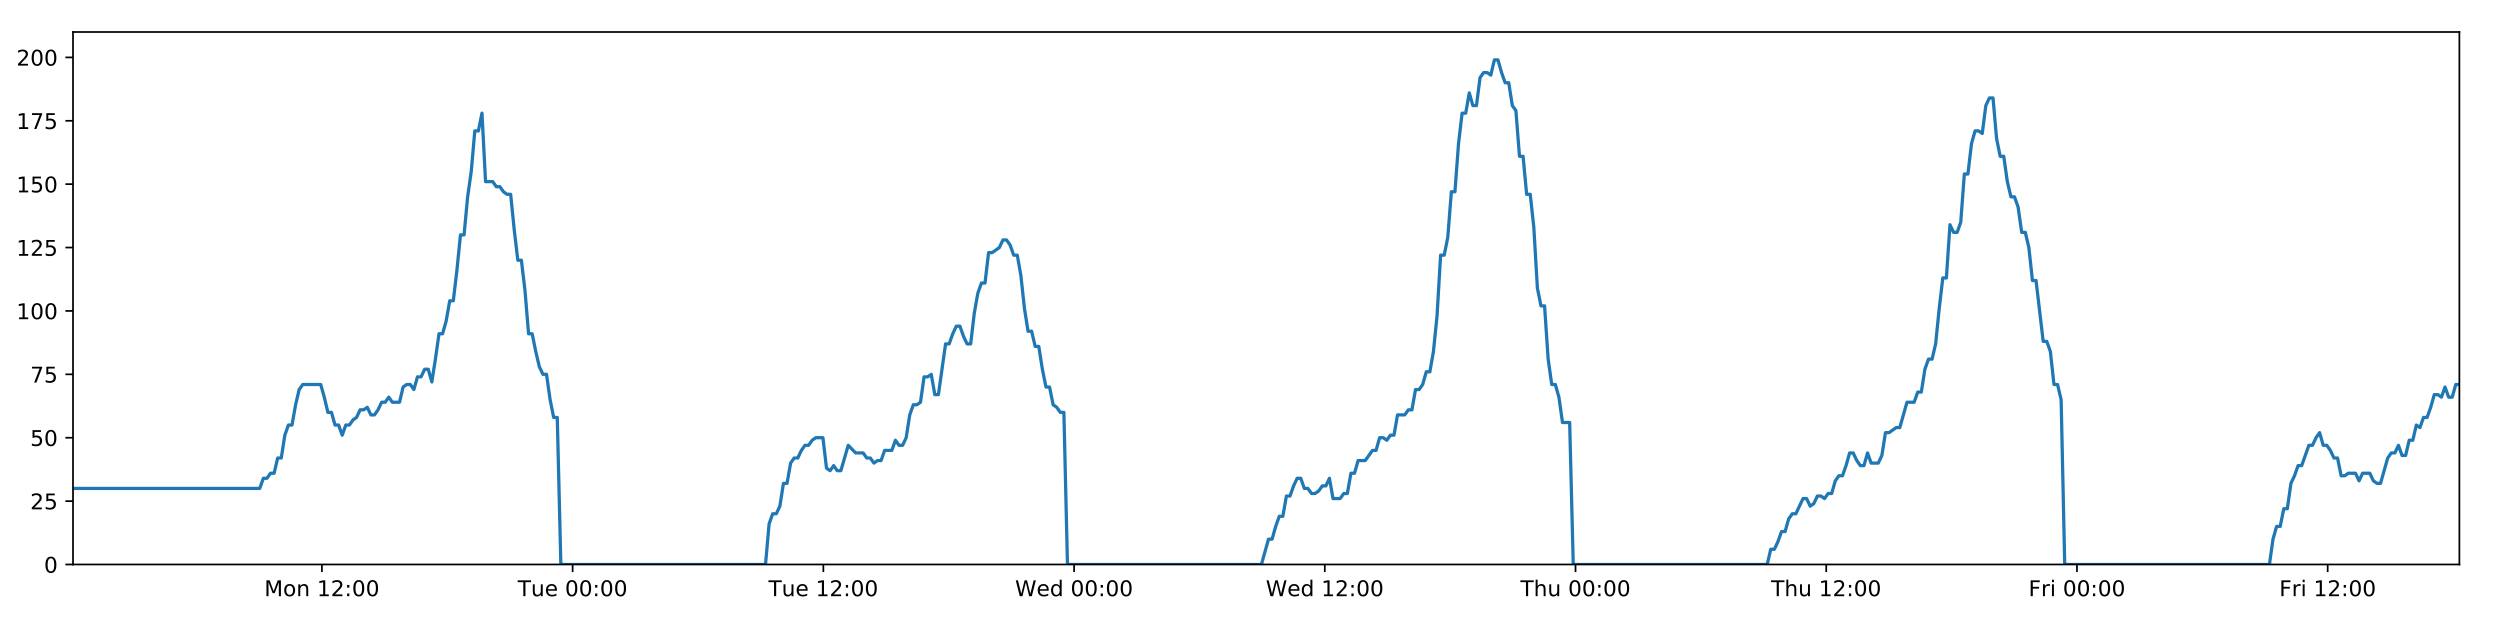<?xml version="1.0" encoding="utf-8" standalone="no"?>
<!DOCTYPE svg PUBLIC "-//W3C//DTD SVG 1.1//EN"
  "http://www.w3.org/Graphics/SVG/1.1/DTD/svg11.dtd">
<!-- Created with matplotlib (https://matplotlib.org/) -->
<svg height="288pt" version="1.1" viewBox="0 0 1152 288" width="1152pt" xmlns="http://www.w3.org/2000/svg" xmlns:xlink="http://www.w3.org/1999/xlink">
 <defs>
  <style type="text/css">
*{stroke-linecap:butt;stroke-linejoin:round;}
  </style>
 </defs>
 <g id="figure_1">
  <g id="patch_1">
   <path d="M 0 288 
L 1152 288 
L 1152 0 
L 0 0 
z
" style="fill:#ffffff;"/>
  </g>
  <g id="axes_1">
   <g id="patch_2">
    <path d="M 33.64 260.12 
L 1133.28 260.12 
L 1133.28 14.76 
L 33.64 14.76 
z
" style="fill:#ffffff;"/>
   </g>
   <g id="matplotlib.axis_1">
    <g id="xtick_1">
     <g id="line2d_1">
      <defs>
       <path d="M 0 0 
L 0 3.5 
" id="m935c58cf8e" style="stroke:#000000;stroke-width:0.8;"/>
      </defs>
      <g>
       <use style="stroke:#000000;stroke-width:0.8;" x="148.335" xlink:href="#m935c58cf8e" y="260.12"/>
      </g>
     </g>
     <g id="text_1">
      <!-- Mon 12:00 -->
      <defs>
       <path d="M 9.812 72.906 
L 24.516 72.906 
L 43.109 23.297 
L 61.812 72.906 
L 76.516 72.906 
L 76.516 0 
L 66.891 0 
L 66.891 64.016 
L 48.094 14.016 
L 38.188 14.016 
L 19.391 64.016 
L 19.391 0 
L 9.812 0 
z
" id="DejaVuSans-77"/>
       <path d="M 30.609 48.391 
Q 23.391 48.391 19.188 42.75 
Q 14.984 37.109 14.984 27.297 
Q 14.984 17.484 19.156 11.844 
Q 23.344 6.203 30.609 6.203 
Q 37.797 6.203 41.984 11.859 
Q 46.188 17.531 46.188 27.297 
Q 46.188 37.016 41.984 42.703 
Q 37.797 48.391 30.609 48.391 
z
M 30.609 56 
Q 42.328 56 49.016 48.375 
Q 55.719 40.766 55.719 27.297 
Q 55.719 13.875 49.016 6.219 
Q 42.328 -1.422 30.609 -1.422 
Q 18.844 -1.422 12.172 6.219 
Q 5.516 13.875 5.516 27.297 
Q 5.516 40.766 12.172 48.375 
Q 18.844 56 30.609 56 
z
" id="DejaVuSans-111"/>
       <path d="M 54.891 33.016 
L 54.891 0 
L 45.906 0 
L 45.906 32.719 
Q 45.906 40.484 42.875 44.328 
Q 39.844 48.188 33.797 48.188 
Q 26.516 48.188 22.312 43.547 
Q 18.109 38.922 18.109 30.906 
L 18.109 0 
L 9.078 0 
L 9.078 54.688 
L 18.109 54.688 
L 18.109 46.188 
Q 21.344 51.125 25.703 53.562 
Q 30.078 56 35.797 56 
Q 45.219 56 50.047 50.172 
Q 54.891 44.344 54.891 33.016 
z
" id="DejaVuSans-110"/>
       <path id="DejaVuSans-32"/>
       <path d="M 12.406 8.297 
L 28.516 8.297 
L 28.516 63.922 
L 10.984 60.406 
L 10.984 69.391 
L 28.422 72.906 
L 38.281 72.906 
L 38.281 8.297 
L 54.391 8.297 
L 54.391 0 
L 12.406 0 
z
" id="DejaVuSans-49"/>
       <path d="M 19.188 8.297 
L 53.609 8.297 
L 53.609 0 
L 7.328 0 
L 7.328 8.297 
Q 12.938 14.109 22.625 23.891 
Q 32.328 33.688 34.812 36.531 
Q 39.547 41.844 41.422 45.531 
Q 43.312 49.219 43.312 52.781 
Q 43.312 58.594 39.234 62.25 
Q 35.156 65.922 28.609 65.922 
Q 23.969 65.922 18.812 64.312 
Q 13.672 62.703 7.812 59.422 
L 7.812 69.391 
Q 13.766 71.781 18.938 73 
Q 24.125 74.219 28.422 74.219 
Q 39.75 74.219 46.484 68.547 
Q 53.219 62.891 53.219 53.422 
Q 53.219 48.922 51.531 44.891 
Q 49.859 40.875 45.406 35.406 
Q 44.188 33.984 37.641 27.219 
Q 31.109 20.453 19.188 8.297 
z
" id="DejaVuSans-50"/>
       <path d="M 11.719 12.406 
L 22.016 12.406 
L 22.016 0 
L 11.719 0 
z
M 11.719 51.703 
L 22.016 51.703 
L 22.016 39.312 
L 11.719 39.312 
z
" id="DejaVuSans-58"/>
       <path d="M 31.781 66.406 
Q 24.172 66.406 20.328 58.906 
Q 16.5 51.422 16.5 36.375 
Q 16.5 21.391 20.328 13.891 
Q 24.172 6.391 31.781 6.391 
Q 39.453 6.391 43.281 13.891 
Q 47.125 21.391 47.125 36.375 
Q 47.125 51.422 43.281 58.906 
Q 39.453 66.406 31.781 66.406 
z
M 31.781 74.219 
Q 44.047 74.219 50.516 64.516 
Q 56.984 54.828 56.984 36.375 
Q 56.984 17.969 50.516 8.266 
Q 44.047 -1.422 31.781 -1.422 
Q 19.531 -1.422 13.062 8.266 
Q 6.594 17.969 6.594 36.375 
Q 6.594 54.828 13.062 64.516 
Q 19.531 74.219 31.781 74.219 
z
" id="DejaVuSans-48"/>
      </defs>
      <g transform="translate(121.794 274.718)scale(0.1 -0.1)">
       <use xlink:href="#DejaVuSans-77"/>
       <use x="86.279" xlink:href="#DejaVuSans-111"/>
       <use x="147.461" xlink:href="#DejaVuSans-110"/>
       <use x="210.84" xlink:href="#DejaVuSans-32"/>
       <use x="242.627" xlink:href="#DejaVuSans-49"/>
       <use x="306.25" xlink:href="#DejaVuSans-50"/>
       <use x="369.873" xlink:href="#DejaVuSans-58"/>
       <use x="403.564" xlink:href="#DejaVuSans-48"/>
       <use x="467.188" xlink:href="#DejaVuSans-48"/>
      </g>
     </g>
    </g>
    <g id="xtick_2">
     <g id="line2d_2">
      <g>
       <use style="stroke:#000000;stroke-width:0.8;" x="263.867" xlink:href="#m935c58cf8e" y="260.12"/>
      </g>
     </g>
     <g id="text_2">
      <!-- Tue 00:00 -->
      <defs>
       <path d="M -0.297 72.906 
L 61.375 72.906 
L 61.375 64.594 
L 35.5 64.594 
L 35.5 0 
L 25.594 0 
L 25.594 64.594 
L -0.297 64.594 
z
" id="DejaVuSans-84"/>
       <path d="M 8.5 21.578 
L 8.5 54.688 
L 17.484 54.688 
L 17.484 21.922 
Q 17.484 14.156 20.5 10.266 
Q 23.531 6.391 29.594 6.391 
Q 36.859 6.391 41.078 11.031 
Q 45.312 15.672 45.312 23.688 
L 45.312 54.688 
L 54.297 54.688 
L 54.297 0 
L 45.312 0 
L 45.312 8.406 
Q 42.047 3.422 37.719 1 
Q 33.406 -1.422 27.688 -1.422 
Q 18.266 -1.422 13.375 4.438 
Q 8.5 10.297 8.5 21.578 
z
M 31.109 56 
z
" id="DejaVuSans-117"/>
       <path d="M 56.203 29.594 
L 56.203 25.203 
L 14.891 25.203 
Q 15.484 15.922 20.484 11.062 
Q 25.484 6.203 34.422 6.203 
Q 39.594 6.203 44.453 7.469 
Q 49.312 8.734 54.109 11.281 
L 54.109 2.781 
Q 49.266 0.734 44.188 -0.344 
Q 39.109 -1.422 33.891 -1.422 
Q 20.797 -1.422 13.156 6.188 
Q 5.516 13.812 5.516 26.812 
Q 5.516 40.234 12.766 48.109 
Q 20.016 56 32.328 56 
Q 43.359 56 49.781 48.891 
Q 56.203 41.797 56.203 29.594 
z
M 47.219 32.234 
Q 47.125 39.594 43.094 43.984 
Q 39.062 48.391 32.422 48.391 
Q 24.906 48.391 20.391 44.141 
Q 15.875 39.891 15.188 32.172 
z
" id="DejaVuSans-101"/>
      </defs>
      <g transform="translate(238.581 274.718)scale(0.1 -0.1)">
       <use xlink:href="#DejaVuSans-84"/>
       <use x="60.85" xlink:href="#DejaVuSans-117"/>
       <use x="124.229" xlink:href="#DejaVuSans-101"/>
       <use x="185.752" xlink:href="#DejaVuSans-32"/>
       <use x="217.539" xlink:href="#DejaVuSans-48"/>
       <use x="281.162" xlink:href="#DejaVuSans-48"/>
       <use x="344.785" xlink:href="#DejaVuSans-58"/>
       <use x="378.477" xlink:href="#DejaVuSans-48"/>
       <use x="442.1" xlink:href="#DejaVuSans-48"/>
      </g>
     </g>
    </g>
    <g id="xtick_3">
     <g id="line2d_3">
      <g>
       <use style="stroke:#000000;stroke-width:0.8;" x="379.4" xlink:href="#m935c58cf8e" y="260.12"/>
      </g>
     </g>
     <g id="text_3">
      <!-- Tue 12:00 -->
      <g transform="translate(354.114 274.718)scale(0.1 -0.1)">
       <use xlink:href="#DejaVuSans-84"/>
       <use x="60.85" xlink:href="#DejaVuSans-117"/>
       <use x="124.229" xlink:href="#DejaVuSans-101"/>
       <use x="185.752" xlink:href="#DejaVuSans-32"/>
       <use x="217.539" xlink:href="#DejaVuSans-49"/>
       <use x="281.162" xlink:href="#DejaVuSans-50"/>
       <use x="344.785" xlink:href="#DejaVuSans-58"/>
       <use x="378.477" xlink:href="#DejaVuSans-48"/>
       <use x="442.1" xlink:href="#DejaVuSans-48"/>
      </g>
     </g>
    </g>
    <g id="xtick_4">
     <g id="line2d_4">
      <g>
       <use style="stroke:#000000;stroke-width:0.8;" x="494.932" xlink:href="#m935c58cf8e" y="260.12"/>
      </g>
     </g>
     <g id="text_4">
      <!-- Wed 00:00 -->
      <defs>
       <path d="M 3.328 72.906 
L 13.281 72.906 
L 28.609 11.281 
L 43.891 72.906 
L 54.984 72.906 
L 70.312 11.281 
L 85.594 72.906 
L 95.609 72.906 
L 77.297 0 
L 64.891 0 
L 49.516 63.281 
L 33.984 0 
L 21.578 0 
z
" id="DejaVuSans-87"/>
       <path d="M 45.406 46.391 
L 45.406 75.984 
L 54.391 75.984 
L 54.391 0 
L 45.406 0 
L 45.406 8.203 
Q 42.578 3.328 38.25 0.953 
Q 33.938 -1.422 27.875 -1.422 
Q 17.969 -1.422 11.734 6.484 
Q 5.516 14.406 5.516 27.297 
Q 5.516 40.188 11.734 48.094 
Q 17.969 56 27.875 56 
Q 33.938 56 38.25 53.625 
Q 42.578 51.266 45.406 46.391 
z
M 14.797 27.297 
Q 14.797 17.391 18.875 11.75 
Q 22.953 6.109 30.078 6.109 
Q 37.203 6.109 41.297 11.75 
Q 45.406 17.391 45.406 27.297 
Q 45.406 37.203 41.297 42.844 
Q 37.203 48.484 30.078 48.484 
Q 22.953 48.484 18.875 42.844 
Q 14.797 37.203 14.797 27.297 
z
" id="DejaVuSans-100"/>
      </defs>
      <g transform="translate(467.743 274.718)scale(0.1 -0.1)">
       <use xlink:href="#DejaVuSans-87"/>
       <use x="98.799" xlink:href="#DejaVuSans-101"/>
       <use x="160.322" xlink:href="#DejaVuSans-100"/>
       <use x="223.799" xlink:href="#DejaVuSans-32"/>
       <use x="255.586" xlink:href="#DejaVuSans-48"/>
       <use x="319.209" xlink:href="#DejaVuSans-48"/>
       <use x="382.832" xlink:href="#DejaVuSans-58"/>
       <use x="416.523" xlink:href="#DejaVuSans-48"/>
       <use x="480.146" xlink:href="#DejaVuSans-48"/>
      </g>
     </g>
    </g>
    <g id="xtick_5">
     <g id="line2d_5">
      <g>
       <use style="stroke:#000000;stroke-width:0.8;" x="610.465" xlink:href="#m935c58cf8e" y="260.12"/>
      </g>
     </g>
     <g id="text_5">
      <!-- Wed 12:00 -->
      <g transform="translate(583.276 274.718)scale(0.1 -0.1)">
       <use xlink:href="#DejaVuSans-87"/>
       <use x="98.799" xlink:href="#DejaVuSans-101"/>
       <use x="160.322" xlink:href="#DejaVuSans-100"/>
       <use x="223.799" xlink:href="#DejaVuSans-32"/>
       <use x="255.586" xlink:href="#DejaVuSans-49"/>
       <use x="319.209" xlink:href="#DejaVuSans-50"/>
       <use x="382.832" xlink:href="#DejaVuSans-58"/>
       <use x="416.523" xlink:href="#DejaVuSans-48"/>
       <use x="480.146" xlink:href="#DejaVuSans-48"/>
      </g>
     </g>
    </g>
    <g id="xtick_6">
     <g id="line2d_6">
      <g>
       <use style="stroke:#000000;stroke-width:0.8;" x="725.997" xlink:href="#m935c58cf8e" y="260.12"/>
      </g>
     </g>
     <g id="text_6">
      <!-- Thu 00:00 -->
      <defs>
       <path d="M 54.891 33.016 
L 54.891 0 
L 45.906 0 
L 45.906 32.719 
Q 45.906 40.484 42.875 44.328 
Q 39.844 48.188 33.797 48.188 
Q 26.516 48.188 22.312 43.547 
Q 18.109 38.922 18.109 30.906 
L 18.109 0 
L 9.078 0 
L 9.078 75.984 
L 18.109 75.984 
L 18.109 46.188 
Q 21.344 51.125 25.703 53.562 
Q 30.078 56 35.797 56 
Q 45.219 56 50.047 50.172 
Q 54.891 44.344 54.891 33.016 
z
" id="DejaVuSans-104"/>
      </defs>
      <g transform="translate(700.607 274.718)scale(0.1 -0.1)">
       <use xlink:href="#DejaVuSans-84"/>
       <use x="61.084" xlink:href="#DejaVuSans-104"/>
       <use x="124.463" xlink:href="#DejaVuSans-117"/>
       <use x="187.842" xlink:href="#DejaVuSans-32"/>
       <use x="219.629" xlink:href="#DejaVuSans-48"/>
       <use x="283.252" xlink:href="#DejaVuSans-48"/>
       <use x="346.875" xlink:href="#DejaVuSans-58"/>
       <use x="380.566" xlink:href="#DejaVuSans-48"/>
       <use x="444.189" xlink:href="#DejaVuSans-48"/>
      </g>
     </g>
    </g>
    <g id="xtick_7">
     <g id="line2d_7">
      <g>
       <use style="stroke:#000000;stroke-width:0.8;" x="841.53" xlink:href="#m935c58cf8e" y="260.12"/>
      </g>
     </g>
     <g id="text_7">
      <!-- Thu 12:00 -->
      <g transform="translate(816.14 274.718)scale(0.1 -0.1)">
       <use xlink:href="#DejaVuSans-84"/>
       <use x="61.084" xlink:href="#DejaVuSans-104"/>
       <use x="124.463" xlink:href="#DejaVuSans-117"/>
       <use x="187.842" xlink:href="#DejaVuSans-32"/>
       <use x="219.629" xlink:href="#DejaVuSans-49"/>
       <use x="283.252" xlink:href="#DejaVuSans-50"/>
       <use x="346.875" xlink:href="#DejaVuSans-58"/>
       <use x="380.566" xlink:href="#DejaVuSans-48"/>
       <use x="444.189" xlink:href="#DejaVuSans-48"/>
      </g>
     </g>
    </g>
    <g id="xtick_8">
     <g id="line2d_8">
      <g>
       <use style="stroke:#000000;stroke-width:0.8;" x="957.062" xlink:href="#m935c58cf8e" y="260.12"/>
      </g>
     </g>
     <g id="text_8">
      <!-- Fri 00:00 -->
      <defs>
       <path d="M 9.812 72.906 
L 51.703 72.906 
L 51.703 64.594 
L 19.672 64.594 
L 19.672 43.109 
L 48.578 43.109 
L 48.578 34.812 
L 19.672 34.812 
L 19.672 0 
L 9.812 0 
z
" id="DejaVuSans-70"/>
       <path d="M 41.109 46.297 
Q 39.594 47.172 37.812 47.578 
Q 36.031 48 33.891 48 
Q 26.266 48 22.188 43.047 
Q 18.109 38.094 18.109 28.812 
L 18.109 0 
L 9.078 0 
L 9.078 54.688 
L 18.109 54.688 
L 18.109 46.188 
Q 20.953 51.172 25.484 53.578 
Q 30.031 56 36.531 56 
Q 37.453 56 38.578 55.875 
Q 39.703 55.766 41.062 55.516 
z
" id="DejaVuSans-114"/>
       <path d="M 9.422 54.688 
L 18.406 54.688 
L 18.406 0 
L 9.422 0 
z
M 9.422 75.984 
L 18.406 75.984 
L 18.406 64.594 
L 9.422 64.594 
z
" id="DejaVuSans-105"/>
      </defs>
      <g transform="translate(934.749 274.718)scale(0.1 -0.1)">
       <use xlink:href="#DejaVuSans-70"/>
       <use x="57.41" xlink:href="#DejaVuSans-114"/>
       <use x="98.523" xlink:href="#DejaVuSans-105"/>
       <use x="126.307" xlink:href="#DejaVuSans-32"/>
       <use x="158.094" xlink:href="#DejaVuSans-48"/>
       <use x="221.717" xlink:href="#DejaVuSans-48"/>
       <use x="285.34" xlink:href="#DejaVuSans-58"/>
       <use x="319.031" xlink:href="#DejaVuSans-48"/>
       <use x="382.654" xlink:href="#DejaVuSans-48"/>
      </g>
     </g>
    </g>
    <g id="xtick_9">
     <g id="line2d_9">
      <g>
       <use style="stroke:#000000;stroke-width:0.8;" x="1072.595" xlink:href="#m935c58cf8e" y="260.12"/>
      </g>
     </g>
     <g id="text_9">
      <!-- Fri 12:00 -->
      <g transform="translate(1050.282 274.718)scale(0.1 -0.1)">
       <use xlink:href="#DejaVuSans-70"/>
       <use x="57.41" xlink:href="#DejaVuSans-114"/>
       <use x="98.523" xlink:href="#DejaVuSans-105"/>
       <use x="126.307" xlink:href="#DejaVuSans-32"/>
       <use x="158.094" xlink:href="#DejaVuSans-49"/>
       <use x="221.717" xlink:href="#DejaVuSans-50"/>
       <use x="285.34" xlink:href="#DejaVuSans-58"/>
       <use x="319.031" xlink:href="#DejaVuSans-48"/>
       <use x="382.654" xlink:href="#DejaVuSans-48"/>
      </g>
     </g>
    </g>
   </g>
   <g id="matplotlib.axis_2">
    <g id="ytick_1">
     <g id="line2d_10">
      <defs>
       <path d="M 0 0 
L -3.5 0 
" id="m6eb5b039fe" style="stroke:#000000;stroke-width:0.8;"/>
      </defs>
      <g>
       <use style="stroke:#000000;stroke-width:0.8;" x="33.64" xlink:href="#m6eb5b039fe" y="260.12"/>
      </g>
     </g>
     <g id="text_10">
      <!-- 0 -->
      <g transform="translate(20.277 263.919)scale(0.1 -0.1)">
       <use xlink:href="#DejaVuSans-48"/>
      </g>
     </g>
    </g>
    <g id="ytick_2">
     <g id="line2d_11">
      <g>
       <use style="stroke:#000000;stroke-width:0.8;" x="33.64" xlink:href="#m6eb5b039fe" y="230.91"/>
      </g>
     </g>
     <g id="text_11">
      <!-- 25 -->
      <defs>
       <path d="M 10.797 72.906 
L 49.516 72.906 
L 49.516 64.594 
L 19.828 64.594 
L 19.828 46.734 
Q 21.969 47.469 24.109 47.828 
Q 26.266 48.188 28.422 48.188 
Q 40.625 48.188 47.75 41.5 
Q 54.891 34.812 54.891 23.391 
Q 54.891 11.625 47.562 5.094 
Q 40.234 -1.422 26.906 -1.422 
Q 22.312 -1.422 17.547 -0.641 
Q 12.797 0.141 7.719 1.703 
L 7.719 11.625 
Q 12.109 9.234 16.797 8.062 
Q 21.484 6.891 26.703 6.891 
Q 35.156 6.891 40.078 11.328 
Q 45.016 15.766 45.016 23.391 
Q 45.016 31 40.078 35.438 
Q 35.156 39.891 26.703 39.891 
Q 22.75 39.891 18.812 39.016 
Q 14.891 38.141 10.797 36.281 
z
" id="DejaVuSans-53"/>
      </defs>
      <g transform="translate(13.915 234.71)scale(0.1 -0.1)">
       <use xlink:href="#DejaVuSans-50"/>
       <use x="63.623" xlink:href="#DejaVuSans-53"/>
      </g>
     </g>
    </g>
    <g id="ytick_3">
     <g id="line2d_12">
      <g>
       <use style="stroke:#000000;stroke-width:0.8;" x="33.64" xlink:href="#m6eb5b039fe" y="201.701"/>
      </g>
     </g>
     <g id="text_12">
      <!-- 50 -->
      <g transform="translate(13.915 205.5)scale(0.1 -0.1)">
       <use xlink:href="#DejaVuSans-53"/>
       <use x="63.623" xlink:href="#DejaVuSans-48"/>
      </g>
     </g>
    </g>
    <g id="ytick_4">
     <g id="line2d_13">
      <g>
       <use style="stroke:#000000;stroke-width:0.8;" x="33.64" xlink:href="#m6eb5b039fe" y="172.491"/>
      </g>
     </g>
     <g id="text_13">
      <!-- 75 -->
      <defs>
       <path d="M 8.203 72.906 
L 55.078 72.906 
L 55.078 68.703 
L 28.609 0 
L 18.312 0 
L 43.219 64.594 
L 8.203 64.594 
z
" id="DejaVuSans-55"/>
      </defs>
      <g transform="translate(13.915 176.291)scale(0.1 -0.1)">
       <use xlink:href="#DejaVuSans-55"/>
       <use x="63.623" xlink:href="#DejaVuSans-53"/>
      </g>
     </g>
    </g>
    <g id="ytick_5">
     <g id="line2d_14">
      <g>
       <use style="stroke:#000000;stroke-width:0.8;" x="33.64" xlink:href="#m6eb5b039fe" y="143.282"/>
      </g>
     </g>
     <g id="text_14">
      <!-- 100 -->
      <g transform="translate(7.553 147.081)scale(0.1 -0.1)">
       <use xlink:href="#DejaVuSans-49"/>
       <use x="63.623" xlink:href="#DejaVuSans-48"/>
       <use x="127.246" xlink:href="#DejaVuSans-48"/>
      </g>
     </g>
    </g>
    <g id="ytick_6">
     <g id="line2d_15">
      <g>
       <use style="stroke:#000000;stroke-width:0.8;" x="33.64" xlink:href="#m6eb5b039fe" y="114.072"/>
      </g>
     </g>
     <g id="text_15">
      <!-- 125 -->
      <g transform="translate(7.553 117.872)scale(0.1 -0.1)">
       <use xlink:href="#DejaVuSans-49"/>
       <use x="63.623" xlink:href="#DejaVuSans-50"/>
       <use x="127.246" xlink:href="#DejaVuSans-53"/>
      </g>
     </g>
    </g>
    <g id="ytick_7">
     <g id="line2d_16">
      <g>
       <use style="stroke:#000000;stroke-width:0.8;" x="33.64" xlink:href="#m6eb5b039fe" y="84.863"/>
      </g>
     </g>
     <g id="text_16">
      <!-- 150 -->
      <g transform="translate(7.553 88.662)scale(0.1 -0.1)">
       <use xlink:href="#DejaVuSans-49"/>
       <use x="63.623" xlink:href="#DejaVuSans-53"/>
       <use x="127.246" xlink:href="#DejaVuSans-48"/>
      </g>
     </g>
    </g>
    <g id="ytick_8">
     <g id="line2d_17">
      <g>
       <use style="stroke:#000000;stroke-width:0.8;" x="33.64" xlink:href="#m6eb5b039fe" y="55.653"/>
      </g>
     </g>
     <g id="text_17">
      <!-- 175 -->
      <g transform="translate(7.553 59.453)scale(0.1 -0.1)">
       <use xlink:href="#DejaVuSans-49"/>
       <use x="63.623" xlink:href="#DejaVuSans-55"/>
       <use x="127.246" xlink:href="#DejaVuSans-53"/>
      </g>
     </g>
    </g>
    <g id="ytick_9">
     <g id="line2d_18">
      <g>
       <use style="stroke:#000000;stroke-width:0.8;" x="33.64" xlink:href="#m6eb5b039fe" y="26.444"/>
      </g>
     </g>
     <g id="text_18">
      <!-- 200 -->
      <g transform="translate(7.553 30.243)scale(0.1 -0.1)">
       <use xlink:href="#DejaVuSans-50"/>
       <use x="63.623" xlink:href="#DejaVuSans-48"/>
       <use x="127.246" xlink:href="#DejaVuSans-48"/>
      </g>
     </g>
    </g>
   </g>
   <g id="line2d_19">
    <path clip-path="url(#p888c1e1537)" d="M 33.64 225.069 
L 119.692 225.069 
L 121.347 220.395 
L 123.001 220.395 
L 124.654 218.058 
L 126.303 218.058 
L 127.953 211.048 
L 129.606 211.048 
L 131.256 200.533 
L 132.906 195.859 
L 134.557 195.859 
L 136.207 186.512 
L 137.857 179.502 
L 139.511 177.165 
L 147.779 177.165 
L 149.43 183.007 
L 151.084 190.017 
L 152.734 190.017 
L 154.383 195.859 
L 156.036 195.859 
L 157.686 200.533 
L 159.339 195.859 
L 160.991 195.859 
L 162.642 193.522 
L 164.291 192.354 
L 165.941 188.849 
L 167.591 188.849 
L 169.242 187.68 
L 170.895 191.186 
L 172.544 191.186 
L 174.198 188.849 
L 175.848 185.344 
L 177.498 185.344 
L 179.151 183.007 
L 180.801 185.344 
L 184.101 185.344 
L 185.754 178.333 
L 187.405 177.165 
L 189.058 177.165 
L 190.711 179.502 
L 192.365 173.66 
L 194.02 173.66 
L 195.674 170.155 
L 197.332 170.155 
L 198.985 175.997 
L 200.635 165.481 
L 202.285 153.797 
L 203.935 153.797 
L 205.584 147.955 
L 207.235 138.608 
L 208.885 138.608 
L 210.536 124.588 
L 212.188 108.23 
L 213.837 108.23 
L 215.492 90.705 
L 217.142 79.021 
L 218.792 60.327 
L 220.443 60.327 
L 222.093 52.148 
L 223.742 83.694 
L 227.044 83.694 
L 228.698 86.031 
L 230.348 86.031 
L 232.002 88.368 
L 233.653 89.536 
L 235.303 89.536 
L 236.956 105.894 
L 238.612 119.914 
L 240.263 119.914 
L 241.916 133.935 
L 243.569 153.797 
L 245.224 153.797 
L 246.875 161.976 
L 248.528 168.986 
L 250.178 172.491 
L 251.832 172.491 
L 253.486 184.175 
L 255.136 192.354 
L 256.787 192.354 
L 258.442 260.12 
L 352.748 260.12 
L 354.401 241.426 
L 356.054 236.752 
L 357.707 236.752 
L 359.358 233.247 
L 361.009 222.732 
L 362.661 222.732 
L 364.314 213.385 
L 365.967 211.048 
L 367.621 211.048 
L 369.279 207.543 
L 370.934 205.206 
L 372.588 205.206 
L 374.237 202.869 
L 375.894 201.701 
L 379.202 201.701 
L 380.851 215.722 
L 382.503 216.89 
L 384.157 214.553 
L 385.807 216.89 
L 387.459 216.89 
L 390.869 205.206 
L 394.276 208.711 
L 397.742 208.711 
L 399.391 211.048 
L 401.043 211.048 
L 402.693 213.385 
L 404.343 212.216 
L 405.996 212.216 
L 407.649 207.543 
L 410.951 207.543 
L 412.601 202.869 
L 414.255 205.206 
L 415.905 205.206 
L 417.556 201.701 
L 419.207 191.186 
L 420.857 186.512 
L 422.507 186.512 
L 424.157 185.344 
L 425.808 173.66 
L 427.461 173.66 
L 429.113 172.491 
L 430.767 181.838 
L 432.417 181.838 
L 435.719 158.471 
L 437.37 158.471 
L 439.023 153.797 
L 440.674 150.292 
L 442.324 150.292 
L 443.977 154.966 
L 445.629 158.471 
L 447.279 158.471 
L 448.933 144.45 
L 450.587 135.103 
L 452.238 130.43 
L 453.889 130.43 
L 455.54 116.409 
L 457.191 116.409 
L 460.497 114.072 
L 462.151 110.567 
L 463.805 110.567 
L 465.456 112.904 
L 467.109 117.578 
L 468.76 117.578 
L 470.414 126.925 
L 472.064 142.114 
L 473.717 152.629 
L 475.369 152.629 
L 477.019 159.639 
L 478.675 159.639 
L 480.325 170.155 
L 481.978 178.333 
L 483.631 178.333 
L 485.282 186.512 
L 486.935 187.68 
L 488.588 190.017 
L 490.238 190.017 
L 491.888 260.12 
L 581.26 260.12 
L 584.533 248.436 
L 586.182 248.436 
L 587.832 242.594 
L 589.483 237.921 
L 591.132 237.921 
L 592.783 228.574 
L 594.434 228.574 
L 596.085 223.9 
L 597.734 220.395 
L 599.385 220.395 
L 601.035 225.069 
L 602.687 225.069 
L 604.338 227.405 
L 605.992 227.405 
L 607.646 226.237 
L 609.3 223.9 
L 610.95 223.9 
L 612.601 220.395 
L 614.251 229.742 
L 617.553 229.742 
L 619.207 227.405 
L 620.859 227.405 
L 622.509 218.058 
L 624.162 218.058 
L 625.813 212.216 
L 629.116 212.216 
L 632.42 207.543 
L 634.08 207.543 
L 635.735 201.701 
L 637.39 201.701 
L 639.04 202.869 
L 640.691 200.533 
L 642.34 200.533 
L 643.99 191.186 
L 647.29 191.186 
L 648.968 188.849 
L 650.618 188.849 
L 652.268 179.502 
L 653.924 179.502 
L 655.576 177.165 
L 657.227 171.323 
L 658.881 171.323 
L 660.53 161.976 
L 662.182 145.619 
L 663.832 117.578 
L 665.483 117.578 
L 667.134 109.399 
L 668.784 88.368 
L 670.435 88.368 
L 672.09 66.169 
L 673.741 52.148 
L 675.392 52.148 
L 677.041 42.801 
L 678.692 48.643 
L 680.346 48.643 
L 681.999 35.791 
L 683.649 33.454 
L 685.302 33.454 
L 686.957 34.622 
L 688.611 27.612 
L 690.268 27.612 
L 691.918 33.454 
L 693.572 38.128 
L 695.221 38.128 
L 696.876 48.643 
L 698.525 50.98 
L 700.175 72.011 
L 701.825 72.011 
L 703.478 89.536 
L 705.129 89.536 
L 706.78 104.725 
L 708.431 132.766 
L 710.083 140.945 
L 711.738 140.945 
L 713.391 165.481 
L 715.04 177.165 
L 716.691 177.165 
L 718.345 183.007 
L 719.996 194.691 
L 723.301 194.691 
L 724.952 260.12 
L 814.316 260.12 
L 815.967 253.11 
L 817.62 253.11 
L 819.271 249.605 
L 820.924 244.931 
L 822.574 244.931 
L 824.224 239.089 
L 825.876 236.752 
L 827.527 236.752 
L 830.827 229.742 
L 832.481 229.742 
L 834.133 233.247 
L 835.787 232.079 
L 837.439 228.574 
L 839.091 228.574 
L 840.742 229.742 
L 842.392 227.405 
L 844.046 227.405 
L 845.698 221.563 
L 847.347 219.227 
L 849.005 219.227 
L 850.654 214.553 
L 852.305 208.711 
L 853.955 208.711 
L 855.605 212.216 
L 857.256 214.553 
L 858.91 214.553 
L 860.562 208.711 
L 862.213 213.385 
L 865.515 213.385 
L 867.166 209.88 
L 868.82 199.364 
L 870.47 199.364 
L 873.776 197.027 
L 875.426 197.027 
L 878.732 185.344 
L 882.038 185.344 
L 883.688 180.67 
L 885.339 180.67 
L 886.991 170.155 
L 888.643 165.481 
L 890.293 165.481 
L 891.943 158.471 
L 893.593 142.114 
L 895.244 128.093 
L 896.893 128.093 
L 898.548 103.557 
L 900.205 107.062 
L 901.859 107.062 
L 903.512 102.389 
L 905.166 80.189 
L 906.815 80.189 
L 908.467 66.169 
L 910.116 60.327 
L 911.766 60.327 
L 913.419 61.495 
L 915.071 48.643 
L 916.722 45.138 
L 918.375 45.138 
L 920.025 63.832 
L 921.676 72.011 
L 923.327 72.011 
L 924.978 83.694 
L 926.629 90.705 
L 928.283 90.705 
L 929.932 95.378 
L 931.594 107.062 
L 933.25 107.062 
L 934.901 114.072 
L 936.55 129.261 
L 938.202 129.261 
L 941.502 157.302 
L 943.157 157.302 
L 944.811 161.976 
L 946.464 177.165 
L 948.116 177.165 
L 949.769 184.175 
L 951.42 260.12 
L 1045.751 260.12 
L 1047.401 248.436 
L 1049.055 242.594 
L 1050.71 242.594 
L 1052.359 234.416 
L 1054.008 234.416 
L 1055.659 222.732 
L 1057.309 219.227 
L 1058.962 214.553 
L 1060.615 214.553 
L 1063.924 205.206 
L 1065.578 205.206 
L 1067.229 201.701 
L 1068.882 199.364 
L 1070.533 205.206 
L 1072.184 205.206 
L 1073.834 207.543 
L 1075.488 211.048 
L 1077.141 211.048 
L 1078.796 219.227 
L 1080.447 219.227 
L 1082.098 218.058 
L 1085.4 218.058 
L 1087.05 221.563 
L 1088.7 218.058 
L 1092.002 218.058 
L 1093.653 221.563 
L 1095.304 222.732 
L 1096.953 222.732 
L 1100.257 211.048 
L 1101.906 208.711 
L 1103.559 208.711 
L 1105.208 205.206 
L 1106.858 209.88 
L 1108.508 209.88 
L 1110.159 202.869 
L 1111.811 202.869 
L 1113.462 195.859 
L 1115.113 197.027 
L 1116.764 192.354 
L 1118.415 192.354 
L 1120.066 187.68 
L 1121.718 181.838 
L 1123.368 181.838 
L 1125.019 183.007 
L 1126.671 178.333 
L 1128.325 183.007 
L 1129.978 183.007 
L 1131.629 177.165 
L 1133.28 177.165 
L 1133.28 177.165 
" style="fill:none;stroke:#1f77b4;stroke-linecap:square;stroke-width:1.5;"/>
   </g>
   <g id="patch_3">
    <path d="M 33.64 260.12 
L 33.64 14.76 
" style="fill:none;stroke:#000000;stroke-linecap:square;stroke-linejoin:miter;stroke-width:0.8;"/>
   </g>
   <g id="patch_4">
    <path d="M 1133.28 260.12 
L 1133.28 14.76 
" style="fill:none;stroke:#000000;stroke-linecap:square;stroke-linejoin:miter;stroke-width:0.8;"/>
   </g>
   <g id="patch_5">
    <path d="M 33.64 260.12 
L 1133.28 260.12 
" style="fill:none;stroke:#000000;stroke-linecap:square;stroke-linejoin:miter;stroke-width:0.8;"/>
   </g>
   <g id="patch_6">
    <path d="M 33.64 14.76 
L 1133.28 14.76 
" style="fill:none;stroke:#000000;stroke-linecap:square;stroke-linejoin:miter;stroke-width:0.8;"/>
   </g>
  </g>
 </g>
 <defs>
  <clipPath id="p888c1e1537">
   <rect height="245.36" width="1099.64" x="33.64" y="14.76"/>
  </clipPath>
 </defs>
</svg>
